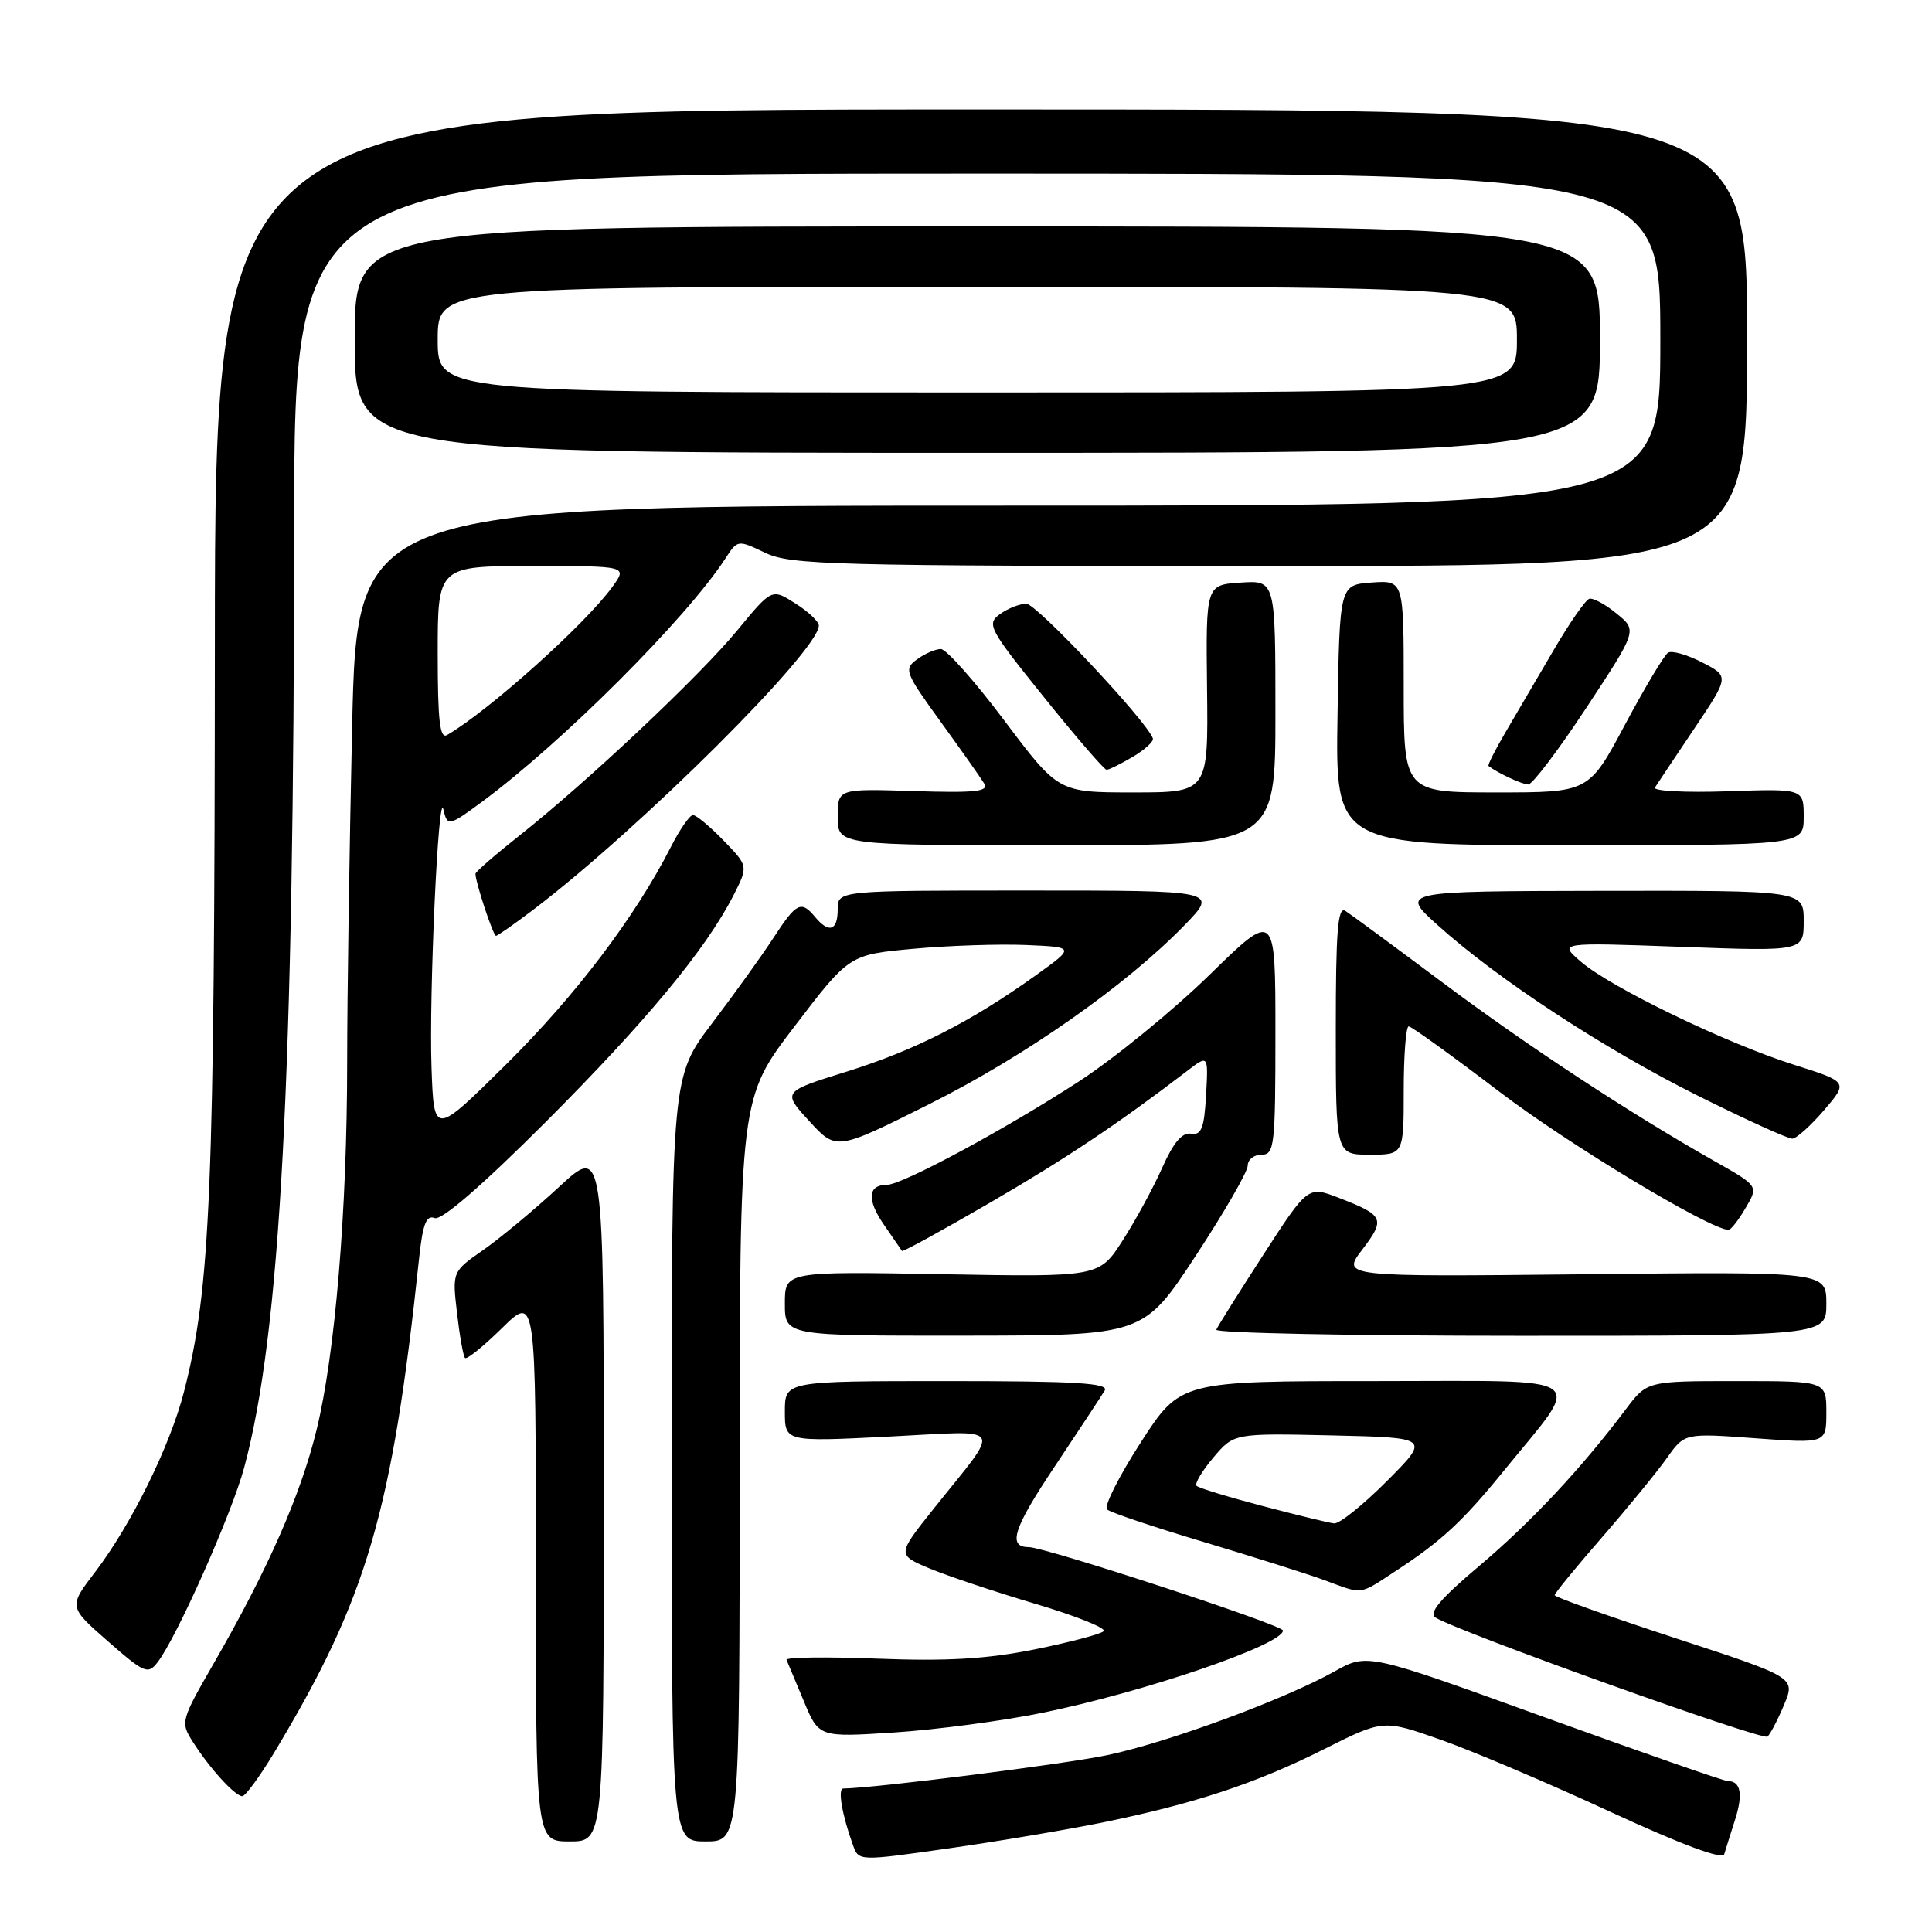 <?xml version="1.0" encoding="UTF-8" standalone="no"?>
<!DOCTYPE svg PUBLIC "-//W3C//DTD SVG 1.1//EN" "http://www.w3.org/Graphics/SVG/1.1/DTD/svg11.dtd" >
<svg xmlns="http://www.w3.org/2000/svg" xmlns:xlink="http://www.w3.org/1999/xlink" version="1.1" viewBox="0 0 256 256">
 <g >
 <path fill="currentColor"
d=" M 146.00 241.51 C 158.26 239.01 166.42 236.31 175.39 231.80 C 183.28 227.84 183.28 227.84 190.89 230.52 C 195.07 231.99 205.16 236.27 213.30 240.04 C 222.81 244.43 228.24 246.45 228.47 245.69 C 228.66 245.04 229.31 242.99 229.90 241.14 C 230.99 237.74 230.66 236.00 228.94 236.00 C 228.43 236.00 217.47 232.18 204.59 227.52 C 181.17 219.04 181.17 219.04 176.84 221.47 C 170.16 225.20 154.81 230.86 146.75 232.56 C 141.12 233.75 115.99 236.93 111.73 236.99 C 110.97 237.00 111.60 240.60 113.05 244.56 C 113.80 246.61 113.85 246.61 125.65 244.93 C 132.17 244.00 141.32 242.46 146.00 241.51 Z  M 80.00 197.89 C 80.00 151.78 80.00 151.78 74.06 157.29 C 70.79 160.31 66.27 164.07 64.02 165.64 C 59.92 168.50 59.92 168.50 60.56 174.00 C 60.91 177.03 61.38 179.70 61.62 179.94 C 61.85 180.18 64.06 178.40 66.52 175.98 C 71.00 171.58 71.00 171.58 71.00 207.79 C 71.00 244.00 71.00 244.00 75.50 244.00 C 80.00 244.00 80.00 244.00 80.00 197.89 Z  M 98.01 194.75 C 98.02 145.50 98.02 145.50 105.28 136.00 C 112.53 126.50 112.53 126.50 121.02 125.72 C 125.68 125.29 132.41 125.07 135.98 125.22 C 142.45 125.50 142.45 125.50 137.27 129.22 C 128.67 135.38 121.25 139.16 112.23 141.98 C 103.65 144.65 103.65 144.65 107.24 148.56 C 110.82 152.47 110.82 152.47 123.16 146.29 C 135.90 139.90 149.18 130.59 156.96 122.59 C 161.42 118.00 161.42 118.00 136.21 118.00 C 111.00 118.00 111.00 118.00 111.00 120.50 C 111.00 123.33 109.84 123.72 108.00 121.50 C 106.15 119.28 105.54 119.59 102.50 124.25 C 100.98 126.59 97.32 131.68 94.37 135.57 C 89.00 142.64 89.00 142.64 89.00 193.32 C 89.00 244.00 89.00 244.00 93.50 244.00 C 98.00 244.00 98.00 244.00 98.01 194.75 Z  M 36.32 232.25 C 48.64 211.78 51.96 200.46 55.54 166.67 C 56.02 162.18 56.49 160.97 57.60 161.40 C 58.51 161.75 63.80 157.17 72.27 148.71 C 85.62 135.34 93.53 125.80 97.18 118.66 C 99.16 114.76 99.16 114.76 95.88 111.38 C 94.08 109.52 92.26 108.00 91.82 108.00 C 91.39 108.00 90.07 109.91 88.88 112.25 C 84.18 121.48 76.25 131.94 67.10 141.00 C 57.50 150.50 57.50 150.50 57.18 141.50 C 56.83 131.83 58.09 104.35 58.75 107.25 C 59.27 109.53 59.47 109.49 63.82 106.28 C 74.49 98.40 90.94 81.96 96.12 74.00 C 97.74 71.51 97.75 71.51 101.40 73.25 C 104.77 74.86 110.18 75.00 168.28 75.00 C 231.50 75.00 231.50 75.00 231.50 44.75 C 231.50 14.50 231.50 14.50 130.00 14.50 C 28.50 14.50 28.50 14.50 28.47 85.50 C 28.43 157.96 27.91 170.63 24.38 184.41 C 22.54 191.59 17.40 202.01 12.62 208.28 C 9.08 212.91 9.08 212.91 14.29 217.47 C 19.13 221.71 19.60 221.91 20.87 220.27 C 23.40 217.01 30.72 200.56 32.36 194.44 C 37.17 176.59 38.95 143.07 38.98 69.75 C 39.00 23.00 39.00 23.00 129.50 23.00 C 220.00 23.00 220.00 23.00 220.00 45.00 C 220.00 67.00 220.00 67.00 133.66 67.00 C 47.32 67.00 47.32 67.00 46.66 96.25 C 46.30 112.34 46.00 132.34 46.00 140.70 C 46.00 160.39 44.41 179.45 41.94 189.50 C 39.82 198.13 35.51 207.93 28.37 220.32 C 23.94 228.02 23.89 228.19 25.56 230.82 C 27.77 234.30 31.14 238.00 32.10 238.00 C 32.52 238.00 34.41 235.41 36.32 232.25 Z  M 236.40 225.89 C 237.91 222.27 237.91 222.27 221.96 217.05 C 213.18 214.17 206.00 211.62 206.00 211.37 C 206.00 211.12 208.82 207.67 212.27 203.71 C 215.72 199.74 219.59 195.01 220.87 193.20 C 223.21 189.89 223.21 189.89 232.61 190.58 C 242.00 191.27 242.00 191.27 242.00 187.14 C 242.00 183.00 242.00 183.00 230.12 183.00 C 218.24 183.00 218.24 183.00 215.42 186.75 C 209.56 194.55 202.87 201.70 196.00 207.50 C 190.89 211.81 189.26 213.73 190.20 214.33 C 193.10 216.17 233.55 230.68 234.20 230.11 C 234.58 229.78 235.57 227.87 236.40 225.89 Z  M 138.00 226.98 C 151.49 224.25 170.00 217.93 170.00 216.05 C 170.00 215.33 138.49 205.00 136.31 205.00 C 133.47 205.00 134.27 202.51 139.78 194.28 C 143.00 189.45 145.97 184.94 146.38 184.25 C 146.96 183.27 142.53 183.00 125.56 183.00 C 104.00 183.00 104.00 183.00 104.00 187.03 C 104.00 191.05 104.00 191.05 117.73 190.36 C 133.48 189.57 132.82 188.50 123.68 199.96 C 118.86 206.01 118.86 206.01 123.18 207.83 C 125.56 208.82 131.88 210.94 137.24 212.53 C 142.59 214.12 146.64 215.75 146.24 216.14 C 145.83 216.54 141.70 217.62 137.07 218.56 C 130.77 219.82 125.50 220.14 116.28 219.78 C 109.49 219.52 104.06 219.59 104.22 219.94 C 104.37 220.28 105.40 222.74 106.50 225.39 C 108.50 230.21 108.50 230.21 118.50 229.56 C 124.00 229.20 132.78 228.04 138.00 226.98 Z  M 185.05 208.09 C 190.97 204.22 193.82 201.58 199.17 195.00 C 209.87 181.86 211.48 183.00 182.28 183.00 C 156.41 183.00 156.41 183.00 151.15 191.14 C 148.26 195.62 146.25 199.61 146.69 200.01 C 147.14 200.41 152.90 202.35 159.50 204.32 C 166.10 206.30 173.30 208.57 175.50 209.38 C 180.72 211.31 179.98 211.41 185.05 208.09 Z  M 158.42 166.43 C 162.22 160.64 165.33 155.25 165.33 154.45 C 165.33 153.65 166.16 153.00 167.17 153.00 C 168.87 153.00 169.00 151.84 169.00 136.82 C 169.00 120.64 169.00 120.64 160.25 129.19 C 155.44 133.89 147.68 140.22 143.00 143.27 C 133.18 149.65 119.54 157.00 117.51 157.00 C 114.99 157.00 114.84 158.96 117.11 162.26 C 118.34 164.04 119.43 165.62 119.52 165.76 C 119.62 165.91 124.83 163.05 131.10 159.41 C 141.23 153.53 148.19 148.88 157.31 141.90 C 160.11 139.75 160.11 139.75 159.81 145.13 C 159.56 149.52 159.19 150.45 157.81 150.22 C 156.64 150.03 155.48 151.40 154.01 154.71 C 152.85 157.33 150.49 161.67 148.77 164.35 C 145.65 169.22 145.65 169.22 124.83 168.84 C 104.00 168.47 104.00 168.47 104.00 172.73 C 104.00 177.00 104.00 177.00 127.75 176.98 C 151.50 176.96 151.50 176.96 158.42 166.43 Z  M 242.00 172.75 C 242.00 168.50 242.00 168.50 209.88 168.85 C 177.75 169.19 177.75 169.19 180.53 165.55 C 183.61 161.51 183.39 161.03 177.40 158.72 C 173.31 157.14 173.31 157.14 167.40 166.26 C 164.16 171.27 161.35 175.74 161.17 176.19 C 160.98 176.63 179.10 177.00 201.42 177.00 C 242.00 177.00 242.00 177.00 242.00 172.75 Z  M 231.29 160.08 C 233.02 157.16 233.02 157.16 227.26 153.90 C 215.96 147.51 202.33 138.56 191.02 130.09 C 184.70 125.37 178.96 121.14 178.27 120.70 C 177.26 120.07 177.00 123.35 177.00 136.45 C 177.00 153.00 177.00 153.00 181.50 153.00 C 186.00 153.00 186.00 153.00 186.00 144.50 C 186.00 139.82 186.30 136.00 186.66 136.00 C 187.03 136.00 192.43 139.90 198.68 144.66 C 207.75 151.58 226.38 162.81 229.03 162.97 C 229.33 162.99 230.35 161.69 231.29 160.08 Z  M 241.70 147.10 C 244.90 143.36 244.90 143.36 237.70 141.08 C 228.71 138.23 213.48 130.87 209.50 127.45 C 206.50 124.87 206.50 124.87 222.75 125.46 C 239.00 126.06 239.00 126.06 239.00 122.03 C 239.00 118.00 239.00 118.00 212.25 118.04 C 185.50 118.09 185.50 118.09 190.50 122.59 C 198.47 129.77 212.57 139.00 225.00 145.20 C 231.32 148.35 236.95 150.91 237.50 150.88 C 238.05 150.85 239.94 149.15 241.70 147.10 Z  M 70.81 120.43 C 84.95 109.65 108.50 86.19 108.50 82.89 C 108.50 82.36 107.10 81.03 105.38 79.95 C 102.27 77.97 102.27 77.97 97.70 83.52 C 92.69 89.60 77.79 103.63 68.75 110.78 C 65.59 113.28 63.00 115.53 63.00 115.79 C 63.00 116.90 65.35 124.00 65.72 124.00 C 65.94 124.00 68.23 122.39 70.81 120.43 Z  M 169.00 94.45 C 169.00 76.89 169.00 76.89 164.39 77.20 C 159.78 77.50 159.78 77.50 159.94 91.25 C 160.10 105.00 160.10 105.00 150.17 105.00 C 140.24 105.00 140.24 105.00 133.10 95.50 C 129.18 90.28 125.38 86.00 124.67 86.00 C 123.96 86.00 122.54 86.61 121.51 87.37 C 119.74 88.66 119.90 89.09 124.63 95.62 C 127.37 99.40 129.97 103.09 130.41 103.82 C 131.05 104.88 129.26 105.08 121.10 104.82 C 111.00 104.50 111.00 104.50 111.00 108.25 C 111.00 112.00 111.00 112.00 140.00 112.00 C 169.00 112.00 169.00 112.00 169.00 94.45 Z  M 239.00 108.25 C 239.00 104.50 239.00 104.50 228.88 104.85 C 223.32 105.04 219.00 104.81 219.29 104.35 C 219.59 103.88 221.92 100.38 224.49 96.56 C 229.15 89.62 229.15 89.62 225.54 87.77 C 223.56 86.75 221.53 86.17 221.03 86.48 C 220.53 86.79 217.96 91.08 215.32 96.02 C 210.53 105.00 210.53 105.00 198.26 105.00 C 186.00 105.00 186.00 105.00 186.00 90.94 C 186.00 76.89 186.00 76.89 181.75 77.19 C 177.50 77.50 177.50 77.50 177.23 94.75 C 176.95 112.00 176.95 112.00 207.98 112.00 C 239.00 112.00 239.00 112.00 239.00 108.25 Z  M 210.22 93.75 C 216.95 83.53 216.95 83.53 214.22 81.31 C 212.73 80.08 211.09 79.20 210.59 79.34 C 210.10 79.48 207.99 82.51 205.92 86.05 C 203.84 89.60 200.98 94.48 199.56 96.90 C 198.14 99.32 197.09 101.39 197.24 101.50 C 198.48 102.45 201.70 103.94 202.50 103.95 C 203.05 103.95 206.53 99.36 210.22 93.75 Z  M 150.11 100.28 C 151.71 99.33 152.90 98.23 152.76 97.84 C 151.93 95.52 137.35 80.00 136.00 80.00 C 135.11 80.00 133.53 80.62 132.49 81.38 C 130.70 82.69 131.02 83.30 138.33 92.38 C 142.58 97.67 146.32 102.00 146.63 102.00 C 146.94 102.00 148.50 101.23 150.11 100.28 Z  M 212.00 45.00 C 212.00 30.00 212.00 30.00 129.50 30.00 C 47.00 30.00 47.00 30.00 47.00 45.00 C 47.00 60.00 47.00 60.00 129.50 60.00 C 212.00 60.00 212.00 60.00 212.00 45.00 Z  M 58.00 86.56 C 58.00 75.00 58.00 75.00 70.57 75.00 C 83.14 75.00 83.14 75.00 81.15 77.75 C 77.56 82.71 64.76 94.19 59.25 97.39 C 58.28 97.96 58.00 95.53 58.00 86.56 Z  M 167.28 199.55 C 162.75 198.36 158.82 197.16 158.55 196.88 C 158.27 196.60 159.27 194.92 160.77 193.14 C 163.50 189.91 163.50 189.91 176.50 190.20 C 189.50 190.50 189.50 190.50 183.77 196.25 C 180.62 199.41 177.47 201.94 176.77 201.86 C 176.07 201.78 171.80 200.74 167.28 199.55 Z  M 58.00 45.00 C 58.00 38.00 58.00 38.00 129.50 38.00 C 201.00 38.00 201.00 38.00 201.00 45.00 C 201.00 52.00 201.00 52.00 129.50 52.00 C 58.00 52.00 58.00 52.00 58.00 45.00 Z "/>
</g>
</svg>